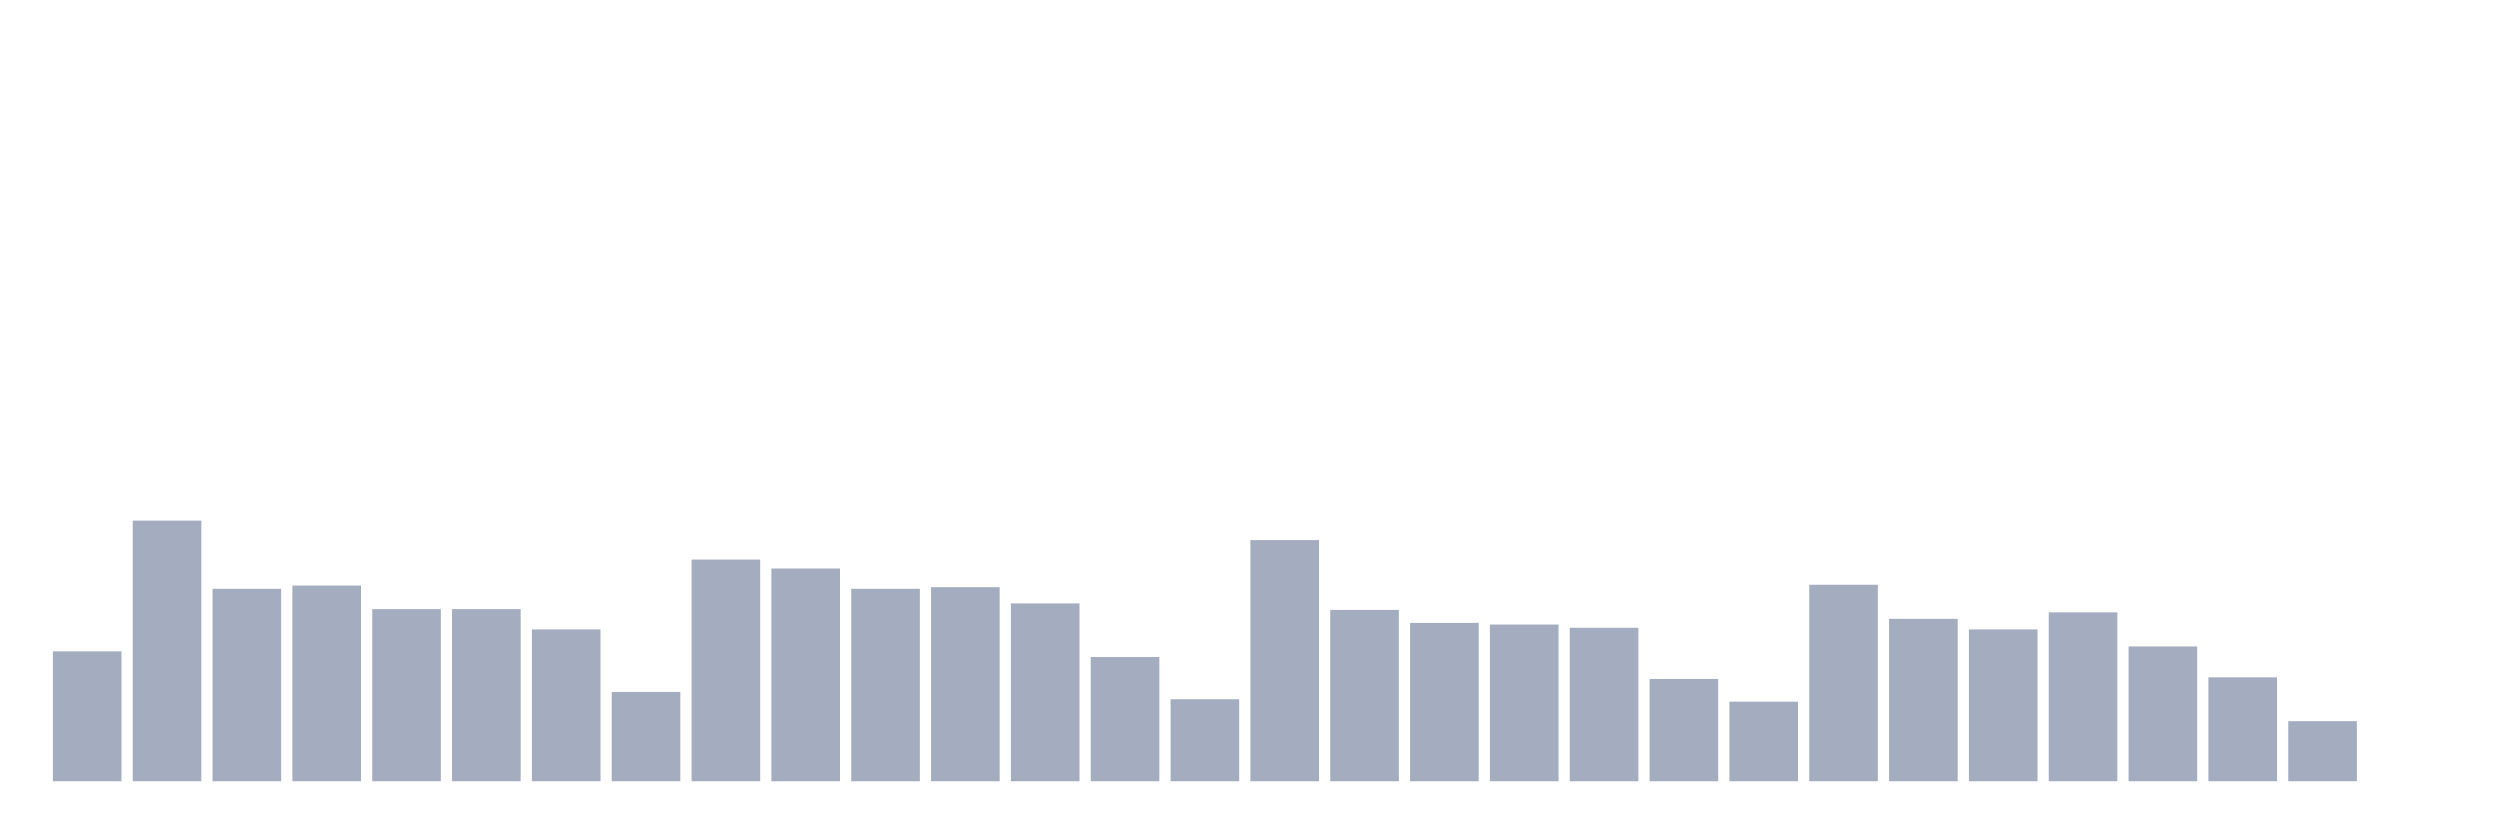 <svg xmlns="http://www.w3.org/2000/svg" viewBox="0 0 480 160"><g transform="translate(10,10)"><rect class="bar" x="0.153" width="13.175" y="115.056" height="24.944" fill="rgb(164,173,192)"></rect><rect class="bar" x="15.482" width="13.175" y="89.955" height="50.045" fill="rgb(164,173,192)"></rect><rect class="bar" x="30.81" width="13.175" y="103.051" height="36.949" fill="rgb(164,173,192)"></rect><rect class="bar" x="46.138" width="13.175" y="102.428" height="37.572" fill="rgb(164,173,192)"></rect><rect class="bar" x="61.466" width="13.175" y="106.949" height="33.051" fill="rgb(164,173,192)"></rect><rect class="bar" x="76.794" width="13.175" y="106.949" height="33.051" fill="rgb(164,173,192)"></rect><rect class="bar" x="92.123" width="13.175" y="110.846" height="29.154" fill="rgb(164,173,192)"></rect><rect class="bar" x="107.451" width="13.175" y="122.851" height="17.149" fill="rgb(164,173,192)"></rect><rect class="bar" x="122.779" width="13.175" y="97.439" height="42.561" fill="rgb(164,173,192)"></rect><rect class="bar" x="138.107" width="13.175" y="99.154" height="40.846" fill="rgb(164,173,192)"></rect><rect class="bar" x="153.436" width="13.175" y="103.051" height="36.949" fill="rgb(164,173,192)"></rect><rect class="bar" x="168.764" width="13.175" y="102.739" height="37.261" fill="rgb(164,173,192)"></rect><rect class="bar" x="184.092" width="13.175" y="105.857" height="34.143" fill="rgb(164,173,192)"></rect><rect class="bar" x="199.42" width="13.175" y="116.147" height="23.853" fill="rgb(164,173,192)"></rect><rect class="bar" x="214.748" width="13.175" y="124.254" height="15.746" fill="rgb(164,173,192)"></rect><rect class="bar" x="230.077" width="13.175" y="93.697" height="46.303" fill="rgb(164,173,192)"></rect><rect class="bar" x="245.405" width="13.175" y="107.105" height="32.895" fill="rgb(164,173,192)"></rect><rect class="bar" x="260.733" width="13.175" y="109.599" height="30.401" fill="rgb(164,173,192)"></rect><rect class="bar" x="276.061" width="13.175" y="109.911" height="30.089" fill="rgb(164,173,192)"></rect><rect class="bar" x="291.39" width="13.175" y="110.535" height="29.465" fill="rgb(164,173,192)"></rect><rect class="bar" x="306.718" width="13.175" y="120.356" height="19.644" fill="rgb(164,173,192)"></rect><rect class="bar" x="322.046" width="13.175" y="124.722" height="15.278" fill="rgb(164,173,192)"></rect><rect class="bar" x="337.374" width="13.175" y="102.272" height="37.728" fill="rgb(164,173,192)"></rect><rect class="bar" x="352.702" width="13.175" y="108.82" height="31.18" fill="rgb(164,173,192)"></rect><rect class="bar" x="368.031" width="13.175" y="110.846" height="29.154" fill="rgb(164,173,192)"></rect><rect class="bar" x="383.359" width="13.175" y="107.572" height="32.428" fill="rgb(164,173,192)"></rect><rect class="bar" x="398.687" width="13.175" y="114.12" height="25.88" fill="rgb(164,173,192)"></rect><rect class="bar" x="414.015" width="13.175" y="120.045" height="19.955" fill="rgb(164,173,192)"></rect><rect class="bar" x="429.344" width="13.175" y="128.463" height="11.537" fill="rgb(164,173,192)"></rect><rect class="bar" x="444.672" width="13.175" y="140" height="0" fill="rgb(164,173,192)"></rect></g></svg>